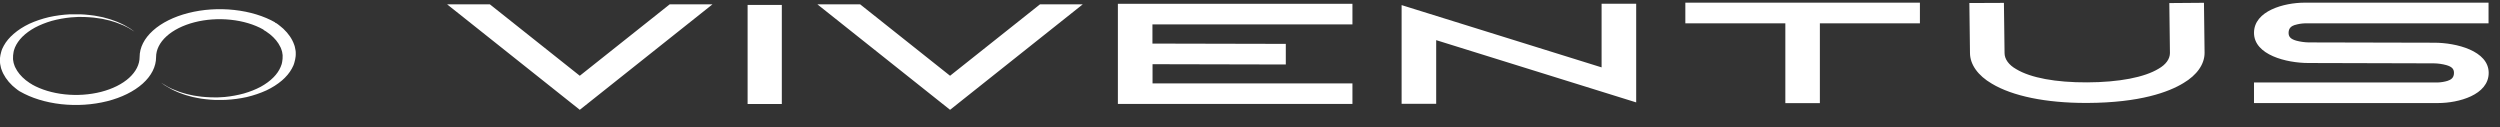 <svg width="118" height="6" viewBox="0 0 118 6" fill="none" xmlns="http://www.w3.org/2000/svg">
<rect x="0" y="0" width="118" height="6" fill="#333333" stroke="none"/>
<path d="M31.611 0.204H33.63L27.366 5.183L21.103 0.204H23.121L27.366 3.576L31.611 0.204ZM36.902 4.909H35.287V0.232H36.902V4.909ZM49.089 0.204H51.107L44.843 5.183L38.58 0.204H40.598L44.843 3.576L49.089 0.204ZM63.835 1.152H54.395V2.057L60.69 2.071V3.044L54.4 3.03V3.935H63.835V4.907H52.764V0.18H63.835V1.152ZM75.597 0.175H77.228V4.833L67.788 1.895V4.899H66.156V0.241L75.595 3.18V0.175H75.597ZM79.549 0.127H90.62V1.102H85.898V4.867H84.268V1.102H79.548V0.127H79.549ZM104.027 0.132L104.056 2.492C104.057 2.757 103.969 3.02 103.798 3.265C103.627 3.51 103.376 3.733 103.06 3.92C102.37 4.342 101.018 4.848 98.526 4.859H98.453C96.569 4.859 94.993 4.537 94.013 3.948C93.689 3.759 93.43 3.534 93.254 3.286C93.076 3.037 92.984 2.77 92.983 2.5L92.954 0.143L94.585 0.136L94.615 2.5V2.506C94.616 2.648 94.665 2.789 94.76 2.919C94.855 3.049 94.993 3.167 95.167 3.264C95.847 3.675 97.034 3.894 98.51 3.888C100.016 3.882 101.217 3.652 101.89 3.241C102.057 3.146 102.19 3.032 102.281 2.906C102.373 2.78 102.42 2.644 102.421 2.506V2.506L102.392 0.145L104.027 0.132ZM108.327 1.174C108.175 1.224 108.021 1.308 108.021 1.551C108.021 1.74 108.123 1.844 108.386 1.92C108.569 1.969 108.766 1.997 108.966 2.002L114.898 2.016C115.929 2.016 117.466 2.395 117.466 3.439C117.466 4.484 116.038 4.864 115.078 4.864H106.389V3.893H115.064C115.224 3.886 115.38 3.861 115.522 3.817C115.674 3.767 115.828 3.683 115.828 3.44C115.828 3.251 115.726 3.147 115.463 3.072C115.28 3.022 115.083 2.994 114.883 2.99L108.959 2.974C107.926 2.974 106.389 2.595 106.389 1.55C106.389 0.506 107.817 0.126 108.777 0.126H117.459V1.102H108.784C108.624 1.108 108.468 1.134 108.326 1.178L108.327 1.174Z" fill="white"/>
<path d="M13.959 2.619V2.582C13.959 2.559 13.959 2.536 13.959 2.513C13.959 2.466 13.959 2.42 13.949 2.375C13.94 2.33 13.931 2.286 13.923 2.243C13.916 2.2 13.904 2.158 13.887 2.116C13.794 1.846 13.62 1.589 13.373 1.356C13.276 1.27 13.187 1.202 13.127 1.154C13.068 1.106 13.039 1.094 13.033 1.091C13.018 1.082 12.998 1.075 12.975 1.073L12.995 1.061C12.459 0.755 11.785 0.549 11.055 0.47C10.325 0.39 9.572 0.44 8.89 0.614C8.208 0.787 7.626 1.077 7.217 1.446C6.808 1.815 6.59 2.247 6.59 2.689C6.59 3.04 6.418 3.382 6.094 3.675C5.771 3.968 5.311 4.197 4.771 4.336C4.23 4.474 3.634 4.515 3.056 4.453C2.477 4.391 1.941 4.23 1.515 3.989L1.501 3.977L1.402 3.918C1.358 3.885 1.293 3.842 1.211 3.78C0.989 3.6 0.823 3.398 0.722 3.184C0.703 3.15 0.69 3.116 0.68 3.081C0.668 3.046 0.655 3.009 0.644 2.973C0.633 2.937 0.632 2.897 0.624 2.86L0.615 2.801V2.772V2.764C0.615 2.764 0.615 2.78 0.615 2.771V2.747C0.612 2.661 0.619 2.575 0.635 2.49C0.644 2.449 0.646 2.407 0.661 2.368C0.676 2.328 0.691 2.286 0.706 2.24C0.781 2.065 0.897 1.896 1.051 1.74C1.214 1.578 1.416 1.43 1.65 1.302C1.889 1.175 2.156 1.069 2.443 0.985C2.728 0.907 3.029 0.852 3.339 0.821C3.415 0.813 3.49 0.812 3.565 0.807L3.678 0.8H3.786C3.933 0.799 4.081 0.804 4.227 0.815L4.431 0.832C4.498 0.839 4.565 0.848 4.63 0.86L4.822 0.888C4.883 0.901 4.94 0.915 4.998 0.928L5.171 0.967C5.225 0.982 5.276 0.999 5.327 1.014C5.423 1.041 5.515 1.073 5.603 1.11C5.687 1.144 5.77 1.173 5.84 1.205L6.026 1.298C6.076 1.323 6.123 1.35 6.164 1.38C6.204 1.404 6.237 1.425 6.265 1.443L6.349 1.494C6.349 1.494 6.321 1.476 6.272 1.439L6.178 1.372C6.137 1.34 6.091 1.311 6.04 1.286C5.986 1.254 5.928 1.22 5.862 1.183C5.796 1.146 5.716 1.114 5.634 1.075C5.547 1.034 5.455 0.998 5.358 0.966C5.309 0.948 5.258 0.928 5.204 0.911L5.033 0.863C4.974 0.847 4.914 0.828 4.852 0.813L4.658 0.775C4.591 0.76 4.523 0.747 4.453 0.737L4.235 0.71C4.087 0.692 3.937 0.68 3.786 0.675H3.729C3.718 0.675 3.706 0.675 3.695 0.675H3.664H3.546C3.466 0.675 3.383 0.675 3.301 0.675C2.962 0.693 2.628 0.738 2.308 0.809C1.978 0.887 1.667 0.993 1.385 1.122C1.102 1.257 0.854 1.417 0.648 1.596C0.447 1.768 0.289 1.957 0.179 2.157C0.155 2.207 0.131 2.256 0.106 2.304C0.081 2.351 0.072 2.406 0.055 2.457C0.028 2.548 0.01 2.641 0 2.734V2.816C0 2.839 0 2.863 0 2.886C0 2.933 -3.36639e-07 2.978 0.008 3.023C0.017 3.069 0.026 3.113 0.036 3.156C0.043 3.198 0.055 3.241 0.072 3.282C0.165 3.552 0.339 3.81 0.586 4.043C0.683 4.129 0.773 4.198 0.832 4.245L0.926 4.309L0.946 4.319C1.48 4.627 2.155 4.835 2.886 4.917C3.617 4.998 4.372 4.949 5.057 4.777C5.742 4.604 6.326 4.314 6.737 3.945C7.148 3.575 7.367 3.142 7.367 2.698C7.366 2.349 7.537 2.006 7.858 1.714C8.18 1.421 8.639 1.191 9.177 1.052C9.716 0.913 10.311 0.872 10.889 0.933C11.467 0.993 12.003 1.154 12.429 1.394C12.434 1.404 12.442 1.414 12.454 1.422L12.553 1.481C12.596 1.514 12.662 1.558 12.744 1.619C12.966 1.799 13.131 2.001 13.232 2.216C13.251 2.249 13.266 2.284 13.275 2.318C13.286 2.354 13.298 2.39 13.311 2.426C13.323 2.462 13.323 2.502 13.33 2.54L13.34 2.598V2.628V2.651C13.343 2.737 13.336 2.823 13.32 2.908C13.311 2.948 13.309 2.99 13.294 3.03C13.279 3.069 13.264 3.112 13.247 3.157C13.174 3.333 13.058 3.502 12.902 3.657C12.74 3.82 12.538 3.968 12.305 4.096C12.066 4.223 11.799 4.329 11.512 4.412C11.227 4.49 10.926 4.546 10.616 4.577C10.54 4.585 10.464 4.586 10.39 4.591L10.277 4.597H10.248H10.169C10.022 4.598 9.874 4.593 9.728 4.582L9.522 4.565C9.456 4.558 9.39 4.549 9.325 4.538L9.133 4.509C9.072 4.497 9.013 4.482 8.955 4.47L8.784 4.43C8.73 4.416 8.679 4.399 8.628 4.384C8.532 4.357 8.439 4.325 8.352 4.288C8.268 4.254 8.185 4.225 8.115 4.193L7.929 4.1C7.879 4.075 7.832 4.047 7.791 4.018C7.751 3.993 7.716 3.972 7.69 3.955L7.606 3.903L7.683 3.959L7.777 4.026C7.819 4.056 7.865 4.083 7.915 4.108C7.969 4.139 8.027 4.174 8.093 4.211C8.159 4.248 8.239 4.28 8.321 4.319C8.408 4.359 8.5 4.396 8.596 4.428C8.646 4.446 8.697 4.466 8.751 4.483L8.922 4.531C8.981 4.546 9.041 4.565 9.103 4.58L9.297 4.619C9.364 4.634 9.432 4.646 9.502 4.657L9.719 4.684C9.868 4.702 10.018 4.713 10.169 4.718H10.226C10.237 4.719 10.249 4.719 10.26 4.718H10.291H10.409C10.489 4.718 10.572 4.718 10.653 4.714C10.993 4.697 11.327 4.652 11.647 4.581C11.977 4.502 12.287 4.397 12.57 4.268C12.852 4.134 13.099 3.977 13.305 3.801C13.507 3.629 13.665 3.439 13.774 3.24C13.799 3.19 13.822 3.141 13.847 3.093C13.872 3.046 13.882 2.99 13.898 2.94C13.925 2.849 13.944 2.756 13.954 2.663V2.629L13.959 2.619Z" fill="white"/>
</svg>
